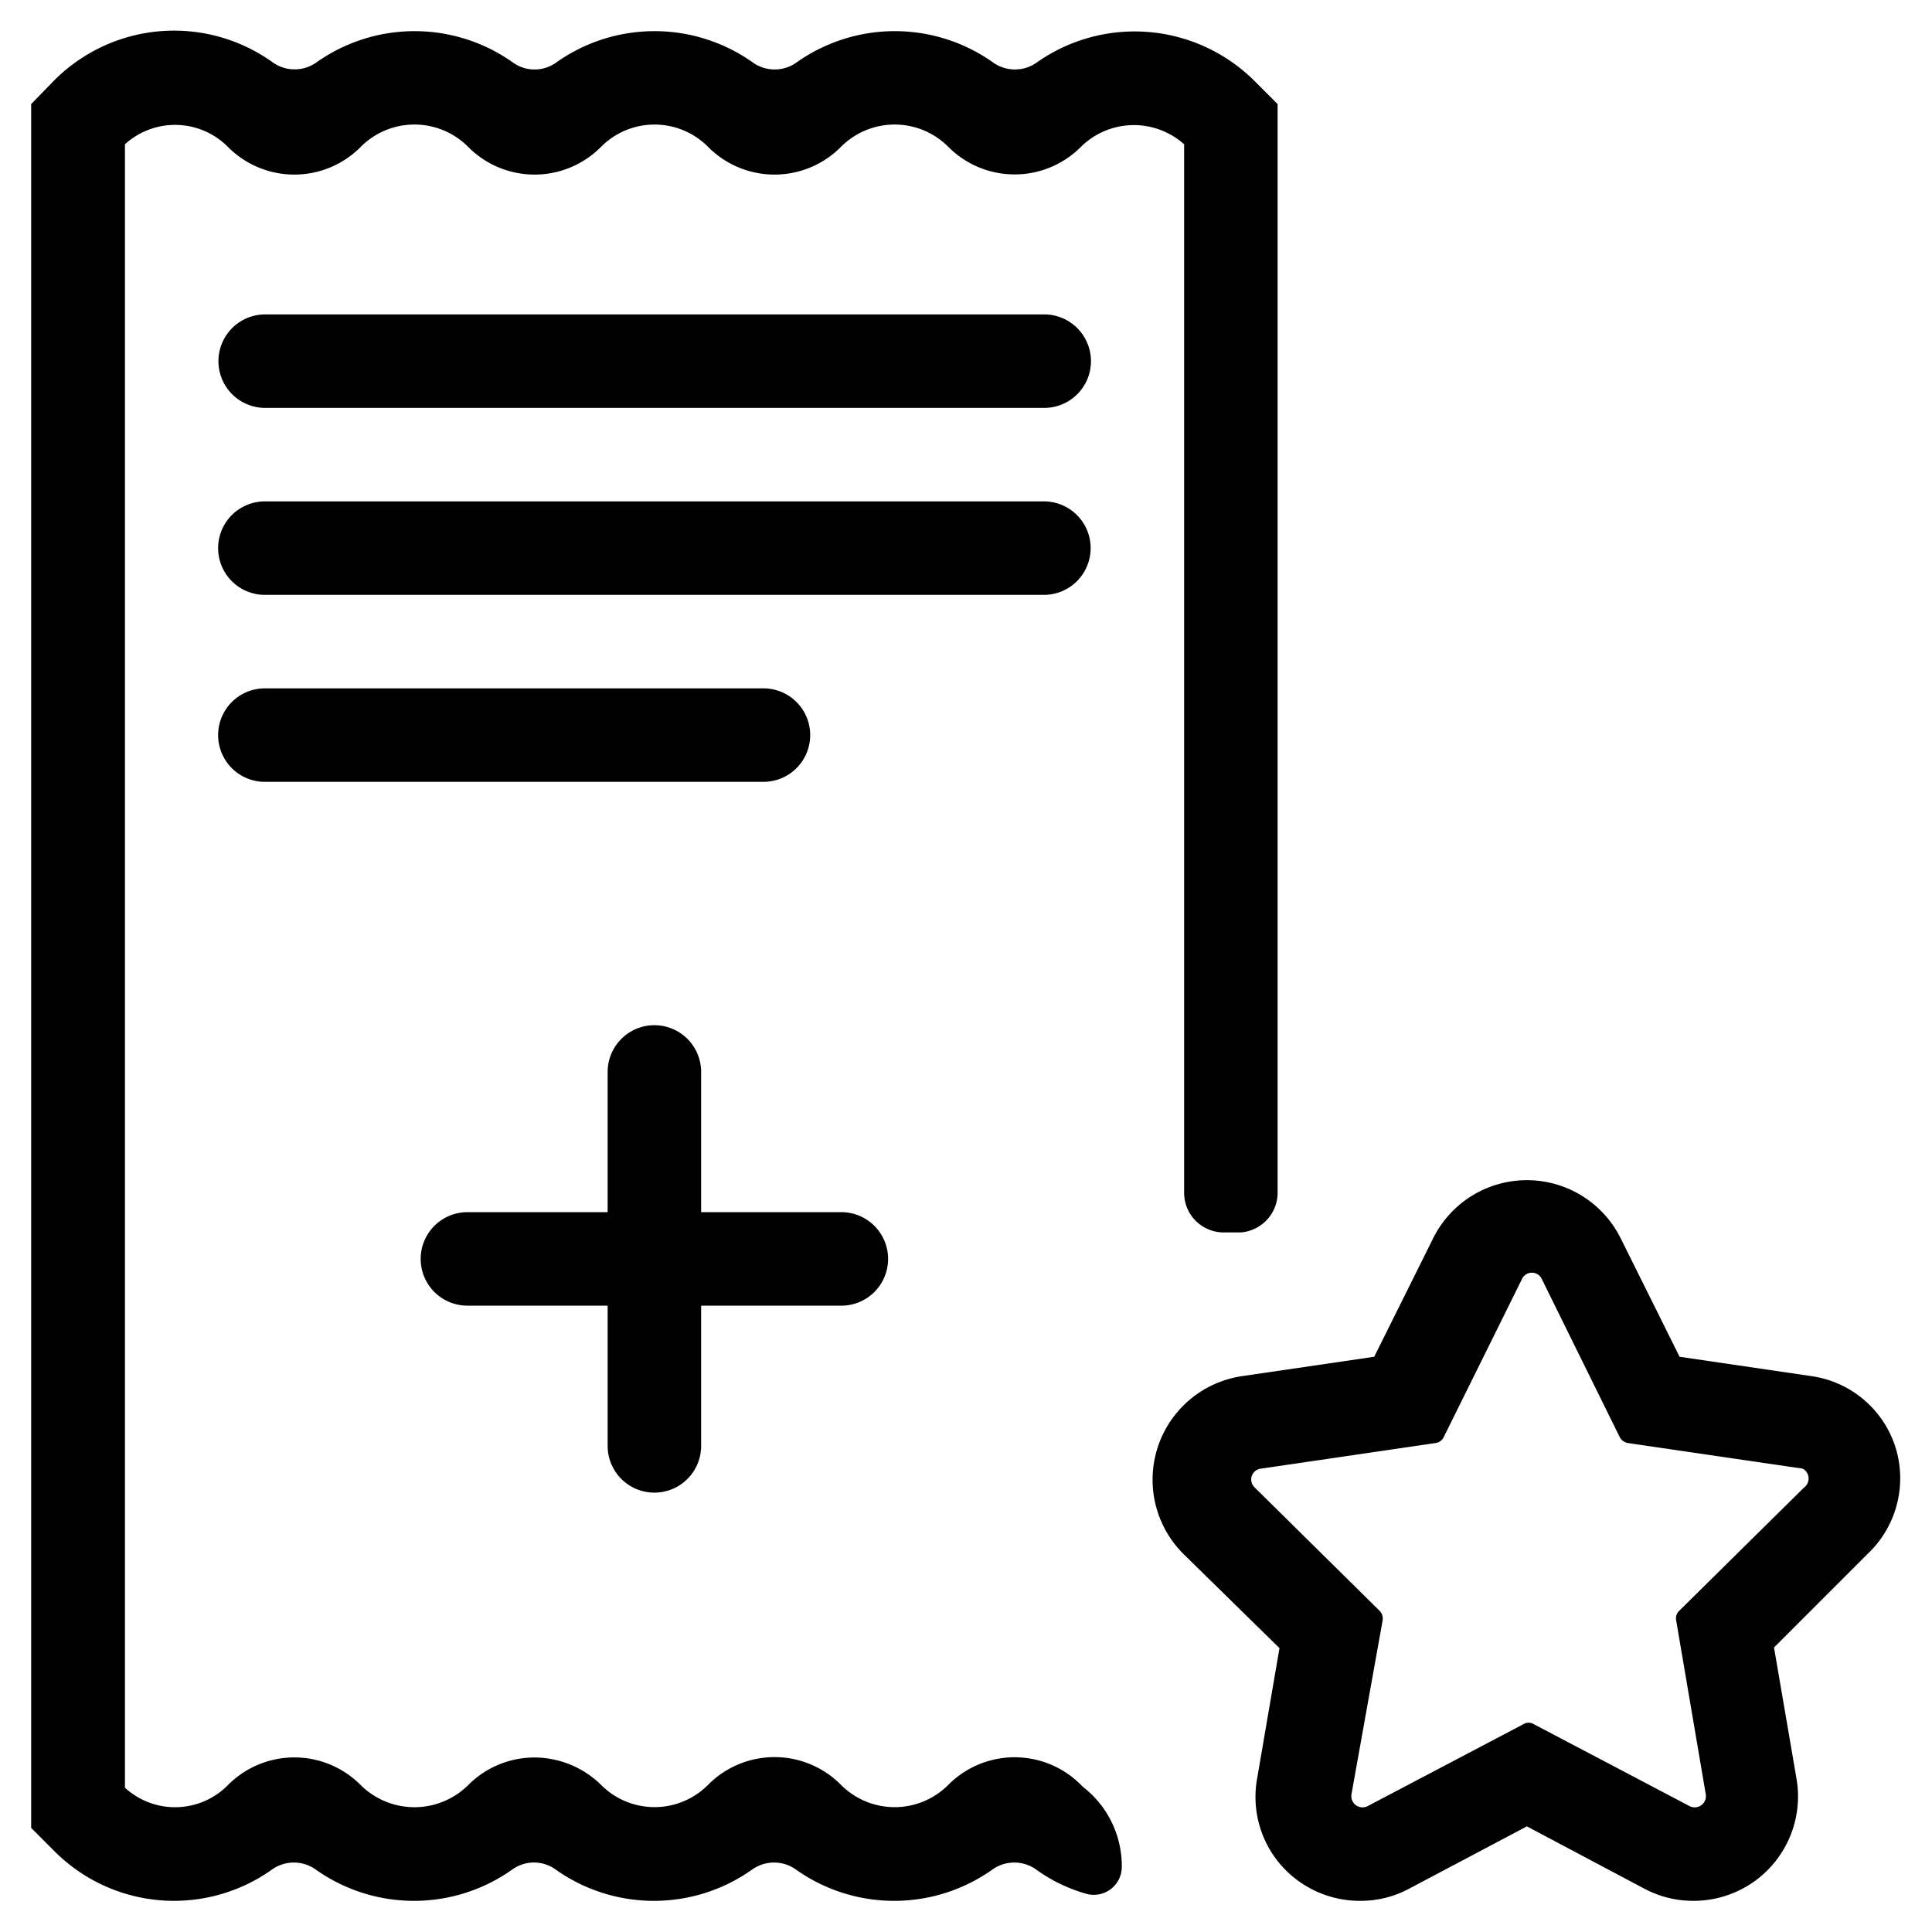 <svg id="Layer_1" data-name="Layer 1" xmlns="http://www.w3.org/2000/svg" viewBox="0 0 62 62"><defs><style>.cls-1{}</style></defs><title>02 ICON</title><path class="cls-1" d="M21,47.9a1.5,1.5,0,0,0,1.5-1.5V41.9H27a1.5,1.5,0,0,0,1.5-1.5h0A1.5,1.5,0,0,0,27,38.9h-4.5V34.4a1.5,1.5,0,0,0-3,0v4.5H15a1.5,1.5,0,0,0-1.5,1.5h0A1.5,1.5,0,0,0,15,41.9h4.5v4.5A1.5,1.5,0,0,0,21,47.9Z"/><path class="cls-1" d="M60.83,46.45a3.32,3.32,0,0,0-2.71-2.29l-4.22-.62L52,39.72a3.36,3.36,0,0,0-6,0L44.1,43.54l-4.23.62A3.36,3.36,0,0,0,38,49.89l3.06,3-.72,4.2a3.33,3.33,0,0,0,.74,2.73A3.36,3.36,0,0,0,43.66,61a3.28,3.28,0,0,0,1.56-.39l3.78-2,3.77,2a3.32,3.32,0,0,0,1.57.39,3.35,3.35,0,0,0,3.31-3.93l-.72-4.2,3-3A3.34,3.34,0,0,0,60.83,46.45Zm-2.94,1.29-4,3.95a.33.33,0,0,0-.1.31l.95,5.58a.36.36,0,0,1-.52.38l-5-2.63a.32.32,0,0,0-.33,0l-5,2.63a.36.36,0,0,1-.52-.38l1-5.58a.36.36,0,0,0-.1-.31l-4-3.95a.35.35,0,0,1,.2-.61l5.59-.82a.34.34,0,0,0,.27-.19l2.51-5.07a.35.35,0,0,1,.64,0l2.5,5.07a.37.37,0,0,0,.27.19l5.6.82A.36.36,0,0,1,57.89,47.74Z"/><path class="cls-1" d="M35,17.59a1.5,1.5,0,0,0-1.5-1.5h-25a1.5,1.5,0,0,0,0,3h25A1.5,1.5,0,0,0,35,17.59Z"/><path class="cls-1" d="M33.51,10.09h-25a1.5,1.5,0,0,0,0,3h25a1.5,1.5,0,0,0,0-3Z"/><path class="cls-1" d="M26,23.59a1.5,1.5,0,0,0-1.5-1.5h-16a1.5,1.5,0,0,0,0,3h16A1.5,1.5,0,0,0,26,23.59Z"/><path class="cls-1" d="M38,4.63V38.29a1.27,1.27,0,0,0,1.29,1.26h.13l.39,0A1.28,1.28,0,0,0,41,38.25V3.34l-.75-.75a5.45,5.45,0,0,0-7-.57,1.21,1.21,0,0,1-1.36,0,5.45,5.45,0,0,0-6.35,0,1.21,1.21,0,0,1-1.36,0,5.45,5.45,0,0,0-6.35,0,1.19,1.19,0,0,1-1.35,0,5.45,5.45,0,0,0-6.35,0A1.21,1.21,0,0,1,8.75,2a5.43,5.43,0,0,0-7,.57L1,3.34V58.66l.75.75a5.42,5.42,0,0,0,7,.57,1.21,1.21,0,0,1,1.36,0,5.45,5.45,0,0,0,6.35,0,1.19,1.19,0,0,1,1.35,0,5.45,5.45,0,0,0,6.35,0,1.21,1.21,0,0,1,1.36,0,5.45,5.45,0,0,0,6.35,0,1.21,1.21,0,0,1,1.36,0,5.15,5.15,0,0,0,1.65.8A.9.9,0,0,0,36,59.89a3.22,3.22,0,0,0-1.15-2.47,1.07,1.07,0,0,1-.16-.14,3,3,0,0,0-4.26,0,2.43,2.43,0,0,1-3.44,0,3,3,0,0,0-4.27,0,2.42,2.42,0,0,1-3.43,0,3.06,3.06,0,0,0-2.14-.88,3,3,0,0,0-2.13.89,2.45,2.45,0,0,1-3.44,0,3,3,0,0,0-4.27,0,2.38,2.38,0,0,1-3.3.08V4.63a2.39,2.39,0,0,1,3.3.08,3,3,0,0,0,4.27,0,2.43,2.43,0,0,1,3.44,0,3,3,0,0,0,4.27,0,2.42,2.42,0,0,1,3.43,0,3,3,0,0,0,4.27,0,2.43,2.43,0,0,1,3.44,0,3,3,0,0,0,4.26,0A2.42,2.42,0,0,1,38,4.63Z"/></svg>